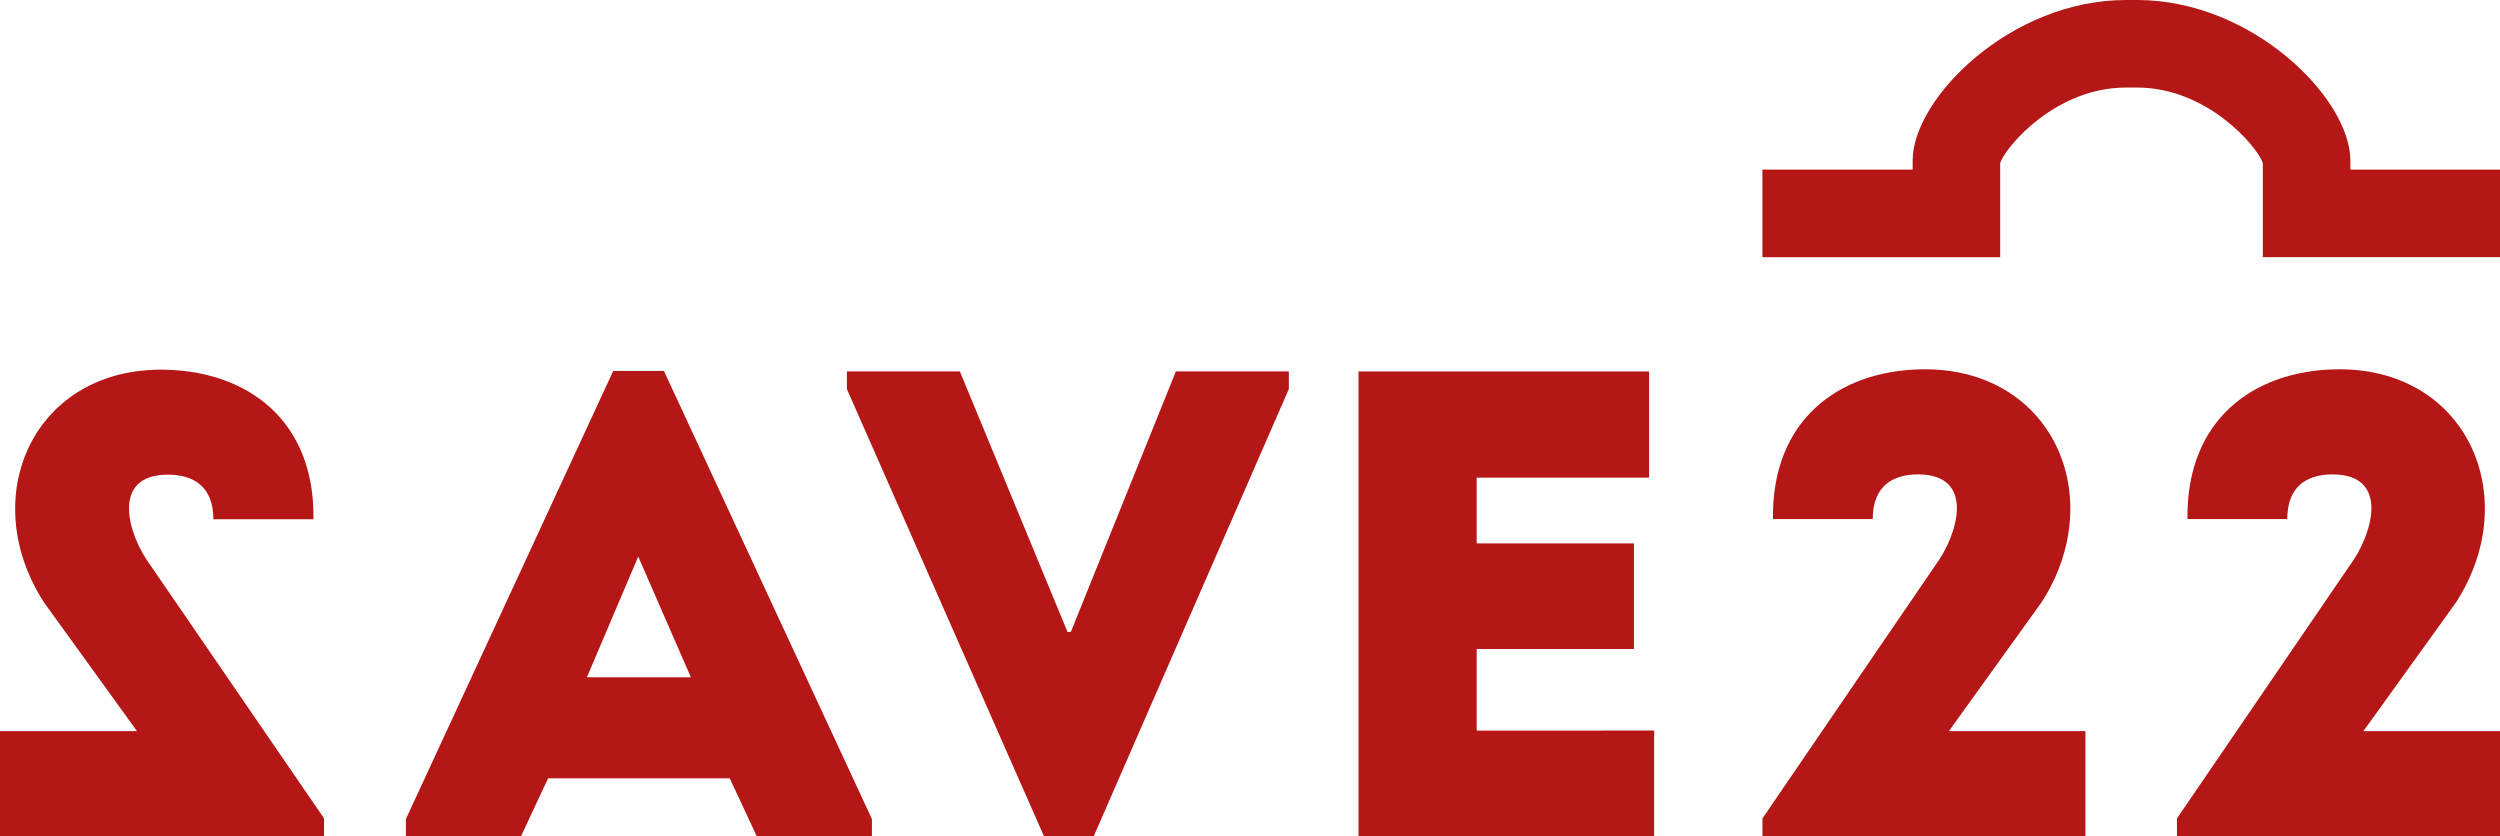 <?xml version="1.0" encoding="iso-8859-1"?>
<!-- Generator: Adobe Illustrator 16.2.1, SVG Export Plug-In . SVG Version: 6.00 Build 0)  -->
<!DOCTYPE svg PUBLIC "-//W3C//DTD SVG 1.1 Tiny//EN" "http://www.w3.org/Graphics/SVG/1.1/DTD/svg11-tiny.dtd">
<svg version="1.1" baseProfile="tiny" id="Layer_1" xmlns="http://www.w3.org/2000/svg" xmlns:xlink="http://www.w3.org/1999/xlink"
	 x="0px" y="0px" width="119.894px" height="40.101px" viewBox="0 0 119.894 40.101" xml:space="preserve">
<path fill="#B51616" d="M34.996,37.328h-8.712l-1.294,2.768h-5.524v-0.817l9.943-21.49h2.431l9.975,21.49v0.817H36.29L34.996,37.328
	z M30.608,26.692l-2.462,5.789h4.987L30.608,26.692z"/>
<polygon fill="#B51616" points="51.196,30.307 51.354,30.307 56.393,17.81 61.809,17.81 61.809,18.66 52.456,40.096 50.063,40.096 
	40.615,18.66 40.615,17.81 46.032,17.81 "/>
<g>
	<path fill="#B51616" d="M91.984,22.751c-1.259,0-2.172,0.598-2.172,2.141h-4.786c-0.063-4.755,3.148-7.085,7.053-7.179
		c6.329-0.157,9.1,6.108,5.825,11.178l-4.44,6.171h6.549v5.038H84.522v-0.85l8.281-12.123
		C93.906,25.648,94.755,22.751,91.984,22.751"/>
	<path fill="#B51616" d="M111.865,22.751c-1.26,0-2.173,0.598-2.173,2.141h-4.786c-0.063-4.755,3.149-7.085,7.053-7.179
		c6.329-0.157,9.1,6.108,5.825,11.178l-4.44,6.171h6.55v5.038h-15.492v-0.85l8.281-12.123
		C113.785,25.648,114.636,22.751,111.865,22.751"/>
	<path fill="#B51616" d="M119.894,12.333V8.135h-7.175V7.698c0-2.97-4.684-7.698-10.234-7.698h-0.525
		c-5.55,0-10.234,4.728-10.234,7.698v0.437h-7.205v4.199h11.403V7.813c0.282-0.8,2.667-3.615,6.035-3.615h0.525
		c3.368,0,5.753,2.814,6.035,3.614v4.521H119.894z"/>
</g>
<polygon fill="#B51616" points="79.328,35.035 70.818,35.039 70.818,31.123 78.36,31.123 78.36,26.059 70.818,26.059 70.818,22.907 
	79.086,22.908 79.086,17.813 65.15,17.813 65.15,40.101 79.328,40.101 "/>
<path fill="#B51616" d="M7.233,27.136l8.307,12.111v0.849H0v-5.033h6.57l-4.454-6.165c-3.285-5.064-0.505-11.324,5.843-11.167
	c3.917,0.095,7.139,2.422,7.075,7.172h-4.801c0-1.541-0.916-2.139-2.18-2.139C5.275,22.764,6.128,25.658,7.233,27.136"/>
</svg>

